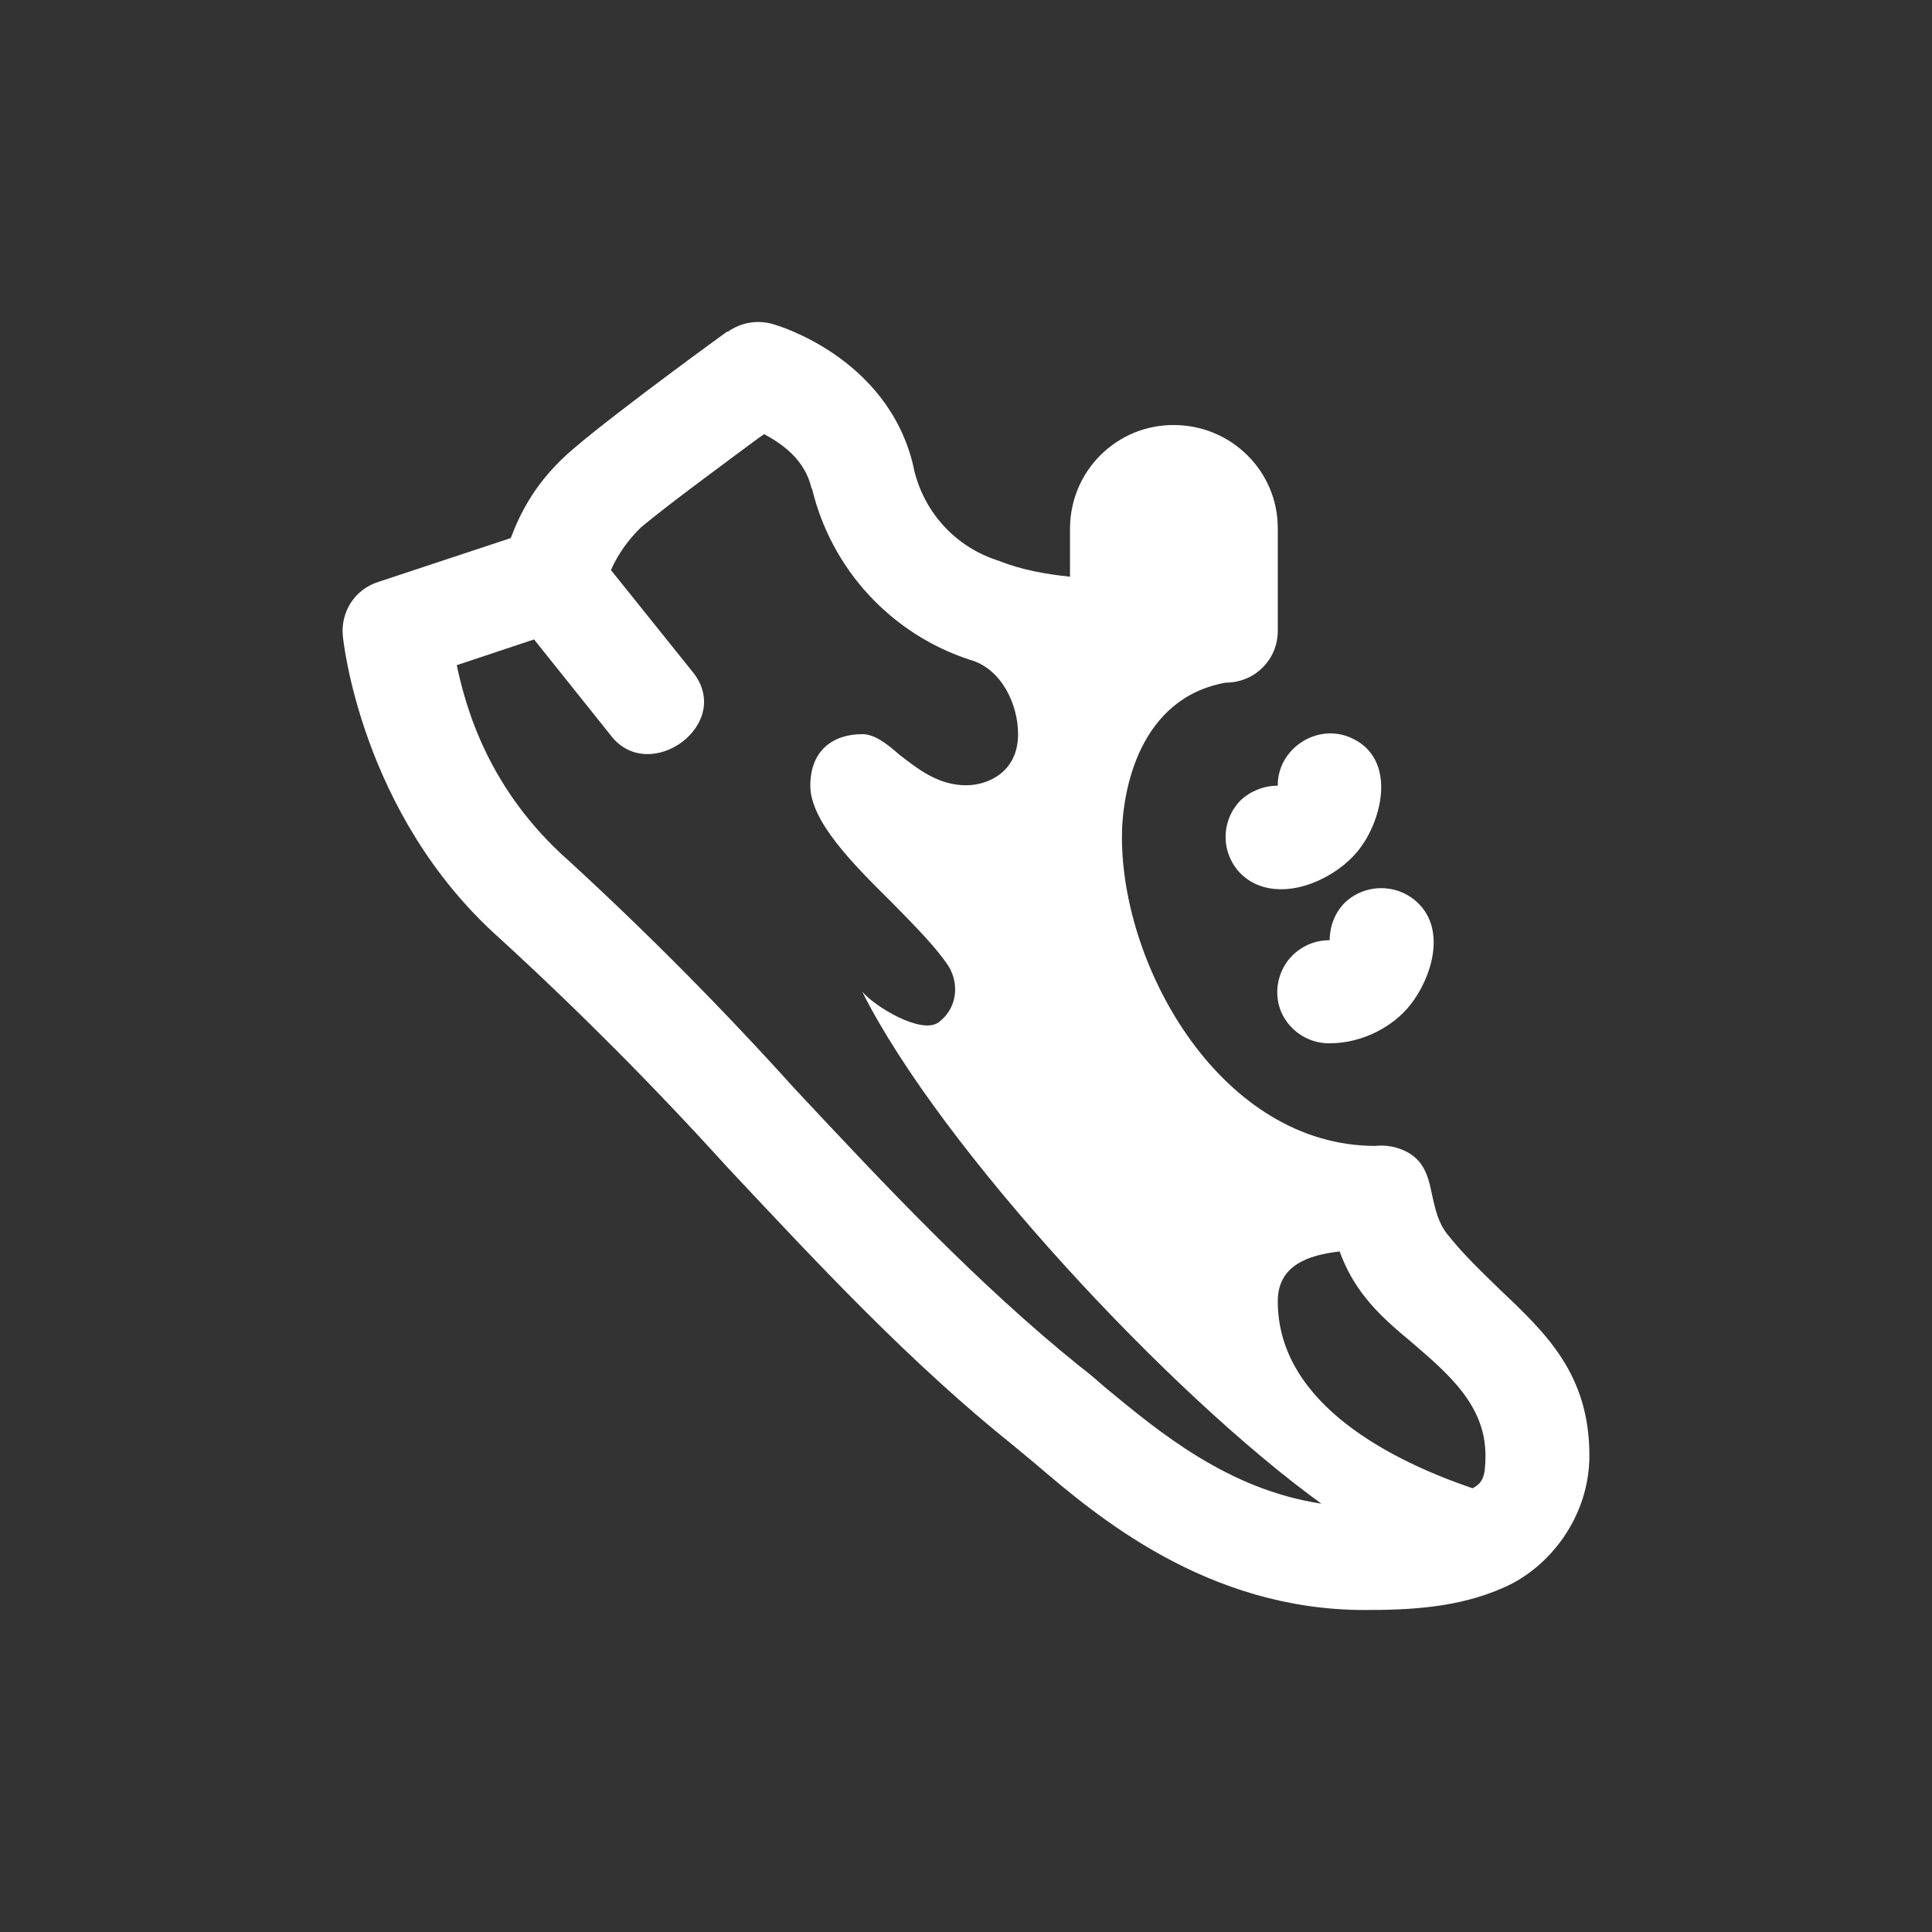 <svg width="24" height="24" viewBox="0 0 24 24" fill="none" xmlns="http://www.w3.org/2000/svg">
<rect x="0" y="0" width="24" height="24" fill="#333333" stroke="none"/>
<path d="M9.039 4.123C9.121 4.064 9.217 4.024 9.317 4.008C9.417 3.992 9.52 4 9.617 4.031C9.617 4.031 11.011 4.418 11.341 5.77C11.394 6.048 11.521 6.306 11.709 6.517C11.897 6.728 12.139 6.883 12.409 6.967C12.693 7.081 12.998 7.133 13.292 7.164V6.56C13.293 6.391 13.327 6.224 13.392 6.068C13.457 5.913 13.552 5.771 13.672 5.652C13.792 5.534 13.934 5.439 14.09 5.375C14.246 5.311 14.414 5.279 14.582 5.28C15.295 5.28 15.873 5.853 15.873 6.56V7.84C15.873 7.924 15.856 8.008 15.824 8.086C15.791 8.164 15.743 8.235 15.683 8.294C15.623 8.354 15.552 8.401 15.474 8.432C15.396 8.464 15.312 8.48 15.227 8.48C14.154 8.671 13.937 9.816 13.937 10.4C13.937 12.041 15.186 14.235 17.086 14.235C17.179 14.224 17.271 14.235 17.359 14.261C17.69 14.364 17.741 14.606 17.793 14.859C17.829 15.019 17.865 15.184 17.973 15.324C18.18 15.587 18.417 15.809 18.644 16.031C19.212 16.568 19.744 17.079 19.744 18.08C19.744 18.844 19.248 19.474 18.68 19.721C18.113 19.974 17.509 20 16.951 20C14.99 20 13.617 18.828 12.874 18.194L12.606 17.971C11.315 16.939 10.175 15.716 9.029 14.493C8.132 13.503 7.19 12.556 6.205 11.654C4.466 10.105 4.259 7.902 4.259 7.902C4.244 7.757 4.279 7.612 4.357 7.489C4.436 7.367 4.555 7.276 4.693 7.231L6.345 6.684C6.458 6.384 6.654 5.971 7.124 5.574C7.692 5.089 9.034 4.118 9.034 4.118L9.039 4.123ZM10.082 6.069C9.999 5.708 9.72 5.517 9.493 5.393L9.411 5.45C9.044 5.723 8.311 6.26 7.965 6.549C7.807 6.701 7.679 6.881 7.589 7.081L8.595 8.335C9.142 8.986 8.063 9.77 7.583 9.13L6.634 7.943L5.674 8.263C5.787 8.795 6.066 9.811 7.067 10.694C8.045 11.592 8.981 12.536 9.87 13.522C11.005 14.735 12.141 15.948 13.416 16.975C13.519 17.053 13.622 17.141 13.726 17.233C14.402 17.791 15.253 18.503 16.415 18.679C14.541 17.326 11.692 14.271 10.711 12.32C10.876 12.511 11.444 12.851 11.656 12.702C11.883 12.537 11.924 12.237 11.785 12.005C11.63 11.768 11.357 11.494 11.078 11.21C10.587 10.725 10.066 10.198 10.066 9.76C10.066 9.321 10.35 9.12 10.711 9.12C10.866 9.12 11.016 9.238 11.176 9.378C11.398 9.548 11.651 9.755 12.002 9.755C12.275 9.755 12.647 9.589 12.647 9.12C12.647 8.748 12.44 8.304 12.048 8.196C11.567 8.039 11.134 7.761 10.79 7.388C10.447 7.016 10.205 6.562 10.087 6.069H10.082ZM16.957 16.113C16.833 15.959 16.719 15.762 16.642 15.546C16.244 15.592 15.873 15.721 15.873 16.165C15.873 17.461 17.339 18.163 18.293 18.488C18.417 18.421 18.453 18.348 18.453 18.08C18.453 17.461 17.999 17.073 17.55 16.686C17.333 16.506 17.122 16.325 16.957 16.113ZM16.761 9.156C17.354 9.398 17.189 10.173 16.869 10.57C16.601 10.9 16.048 11.164 15.625 10.993C15.527 10.953 15.441 10.89 15.373 10.809C15.306 10.727 15.259 10.63 15.238 10.527C15.217 10.424 15.221 10.316 15.251 10.215C15.28 10.114 15.334 10.021 15.408 9.945C15.532 9.827 15.702 9.76 15.873 9.76C15.867 9.316 16.337 8.986 16.761 9.156ZM17.617 11.22C17.495 11.1 17.33 11.033 17.158 11.033C16.986 11.033 16.821 11.1 16.699 11.22C16.58 11.344 16.518 11.509 16.518 11.68C16.412 11.679 16.307 11.704 16.213 11.753C16.119 11.803 16.038 11.874 15.978 11.962C15.919 12.05 15.882 12.151 15.87 12.257C15.859 12.362 15.874 12.469 15.914 12.568C16.017 12.805 16.255 12.965 16.518 12.96C16.931 12.96 17.308 12.748 17.514 12.49C17.782 12.155 17.968 11.561 17.617 11.22Z" fill="white"/>
</svg>
